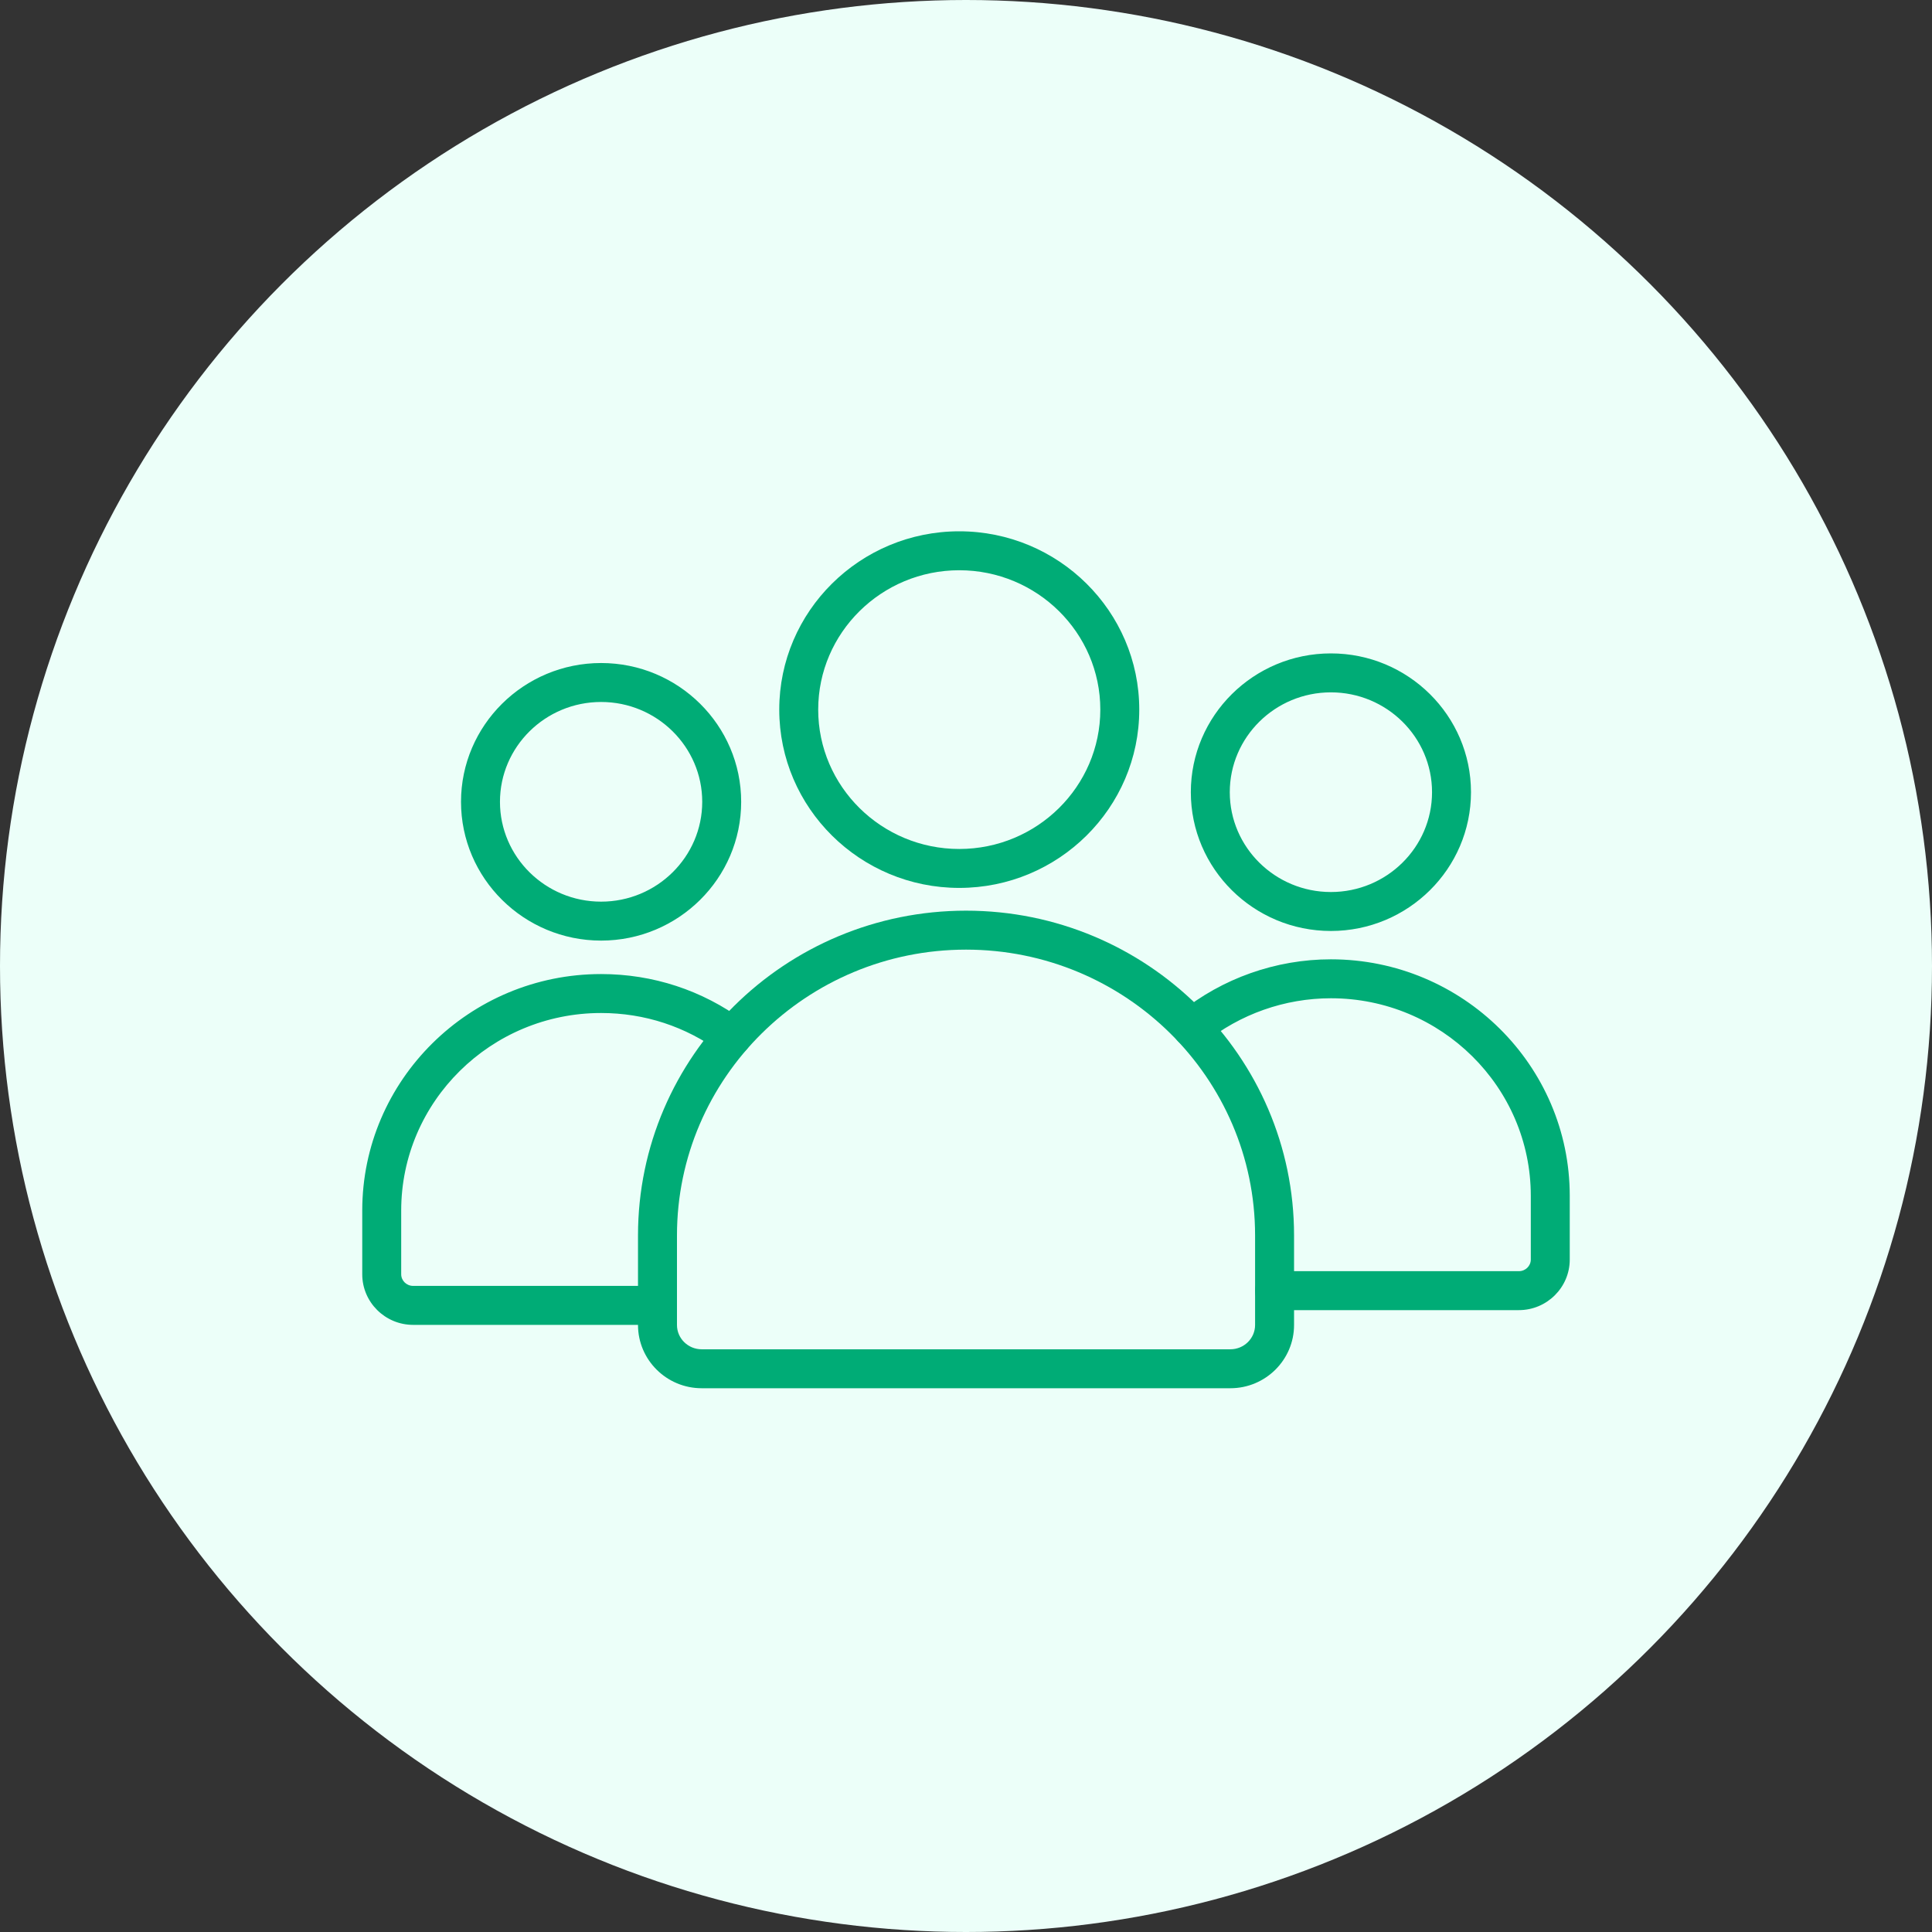 <svg width="100" height="100" viewBox="0 0 100 100" fill="none" xmlns="http://www.w3.org/2000/svg">
<rect x="0" y="0" width="100" height="100" fill="#333333" stroke="none"/>
<circle cx="50" cy="50" r="50" fill="#ECFFF9"/>
<path d="M31.113 48.685C27.115 48.685 23.862 45.462 23.862 41.502C23.862 37.541 27.115 34.318 31.113 34.318C35.111 34.318 38.363 37.54 38.363 41.502C38.363 45.463 35.111 48.685 31.113 48.685ZM31.113 36.334C28.226 36.334 25.878 38.652 25.878 41.502C25.878 44.351 28.226 46.669 31.113 46.669C33.999 46.669 36.347 44.351 36.347 41.502C36.347 38.652 33.999 36.334 31.113 36.334ZM34.03 68.575H21.385C19.932 68.575 18.75 67.4 18.75 65.956V62.659C18.75 55.909 24.296 50.417 31.113 50.417C33.794 50.417 36.346 51.253 38.491 52.836C38.706 52.995 38.85 53.233 38.89 53.497C38.929 53.761 38.863 54.031 38.704 54.246C38.545 54.461 38.307 54.604 38.043 54.644C37.779 54.684 37.51 54.617 37.294 54.459C35.498 53.134 33.361 52.433 31.113 52.433C25.408 52.433 20.766 57.021 20.766 62.659V65.956C20.766 66.288 21.044 66.558 21.385 66.558H34.031C34.587 66.558 35.039 67.01 35.039 67.567C35.039 68.123 34.587 68.575 34.03 68.575V68.575ZM78.615 67.812H65.97C65.414 67.812 64.962 67.36 64.962 66.804C64.962 66.248 65.414 65.796 65.97 65.796H78.616C78.957 65.796 79.234 65.526 79.234 65.194V61.897C79.234 56.258 74.593 51.67 68.888 51.67C66.505 51.67 64.178 52.491 62.337 53.981C61.905 54.331 61.27 54.265 60.919 53.832C60.569 53.4 60.635 52.765 61.069 52.414C63.268 50.635 66.044 49.654 68.888 49.654C75.704 49.654 81.25 55.146 81.25 61.897V65.194C81.25 66.637 80.068 67.812 78.615 67.812ZM68.887 48.187C64.889 48.187 61.637 44.965 61.637 41.004C61.637 37.043 64.889 33.82 68.887 33.82C72.885 33.82 76.138 37.042 76.138 41.004C76.138 44.965 72.885 48.187 68.887 48.187ZM68.887 35.836C66.001 35.836 63.653 38.154 63.653 41.004C63.653 43.853 66.001 46.171 68.887 46.171C71.774 46.171 74.122 43.853 74.122 41.004C74.122 38.154 71.773 35.836 68.887 35.836Z" fill="#00AC76"/>
<path d="M63.683 71.855H36.32C34.502 71.855 33.023 70.387 33.023 68.582V63.945C33.023 54.676 40.639 47.136 50.002 47.136C59.364 47.136 66.98 54.676 66.98 63.945V68.582C66.98 70.387 65.501 71.855 63.683 71.855ZM50.002 49.153C41.751 49.153 35.04 55.789 35.04 63.945V68.583C35.04 69.276 35.614 69.839 36.32 69.839H63.683C64.389 69.839 64.963 69.276 64.963 68.583V63.945C64.963 55.789 58.252 49.153 50.002 49.153ZM49.651 45.958C44.514 45.958 40.334 41.818 40.334 36.729C40.334 31.64 44.514 27.5 49.651 27.5C54.789 27.5 58.968 31.64 58.968 36.729C58.968 41.819 54.788 45.958 49.651 45.958H49.651ZM49.651 29.516C45.626 29.516 42.35 32.752 42.35 36.729C42.35 40.707 45.626 43.943 49.651 43.943C53.677 43.943 56.952 40.707 56.952 36.729C56.952 32.752 53.677 29.516 49.651 29.516H49.651Z" fill="#00AC76"/>
</svg>
